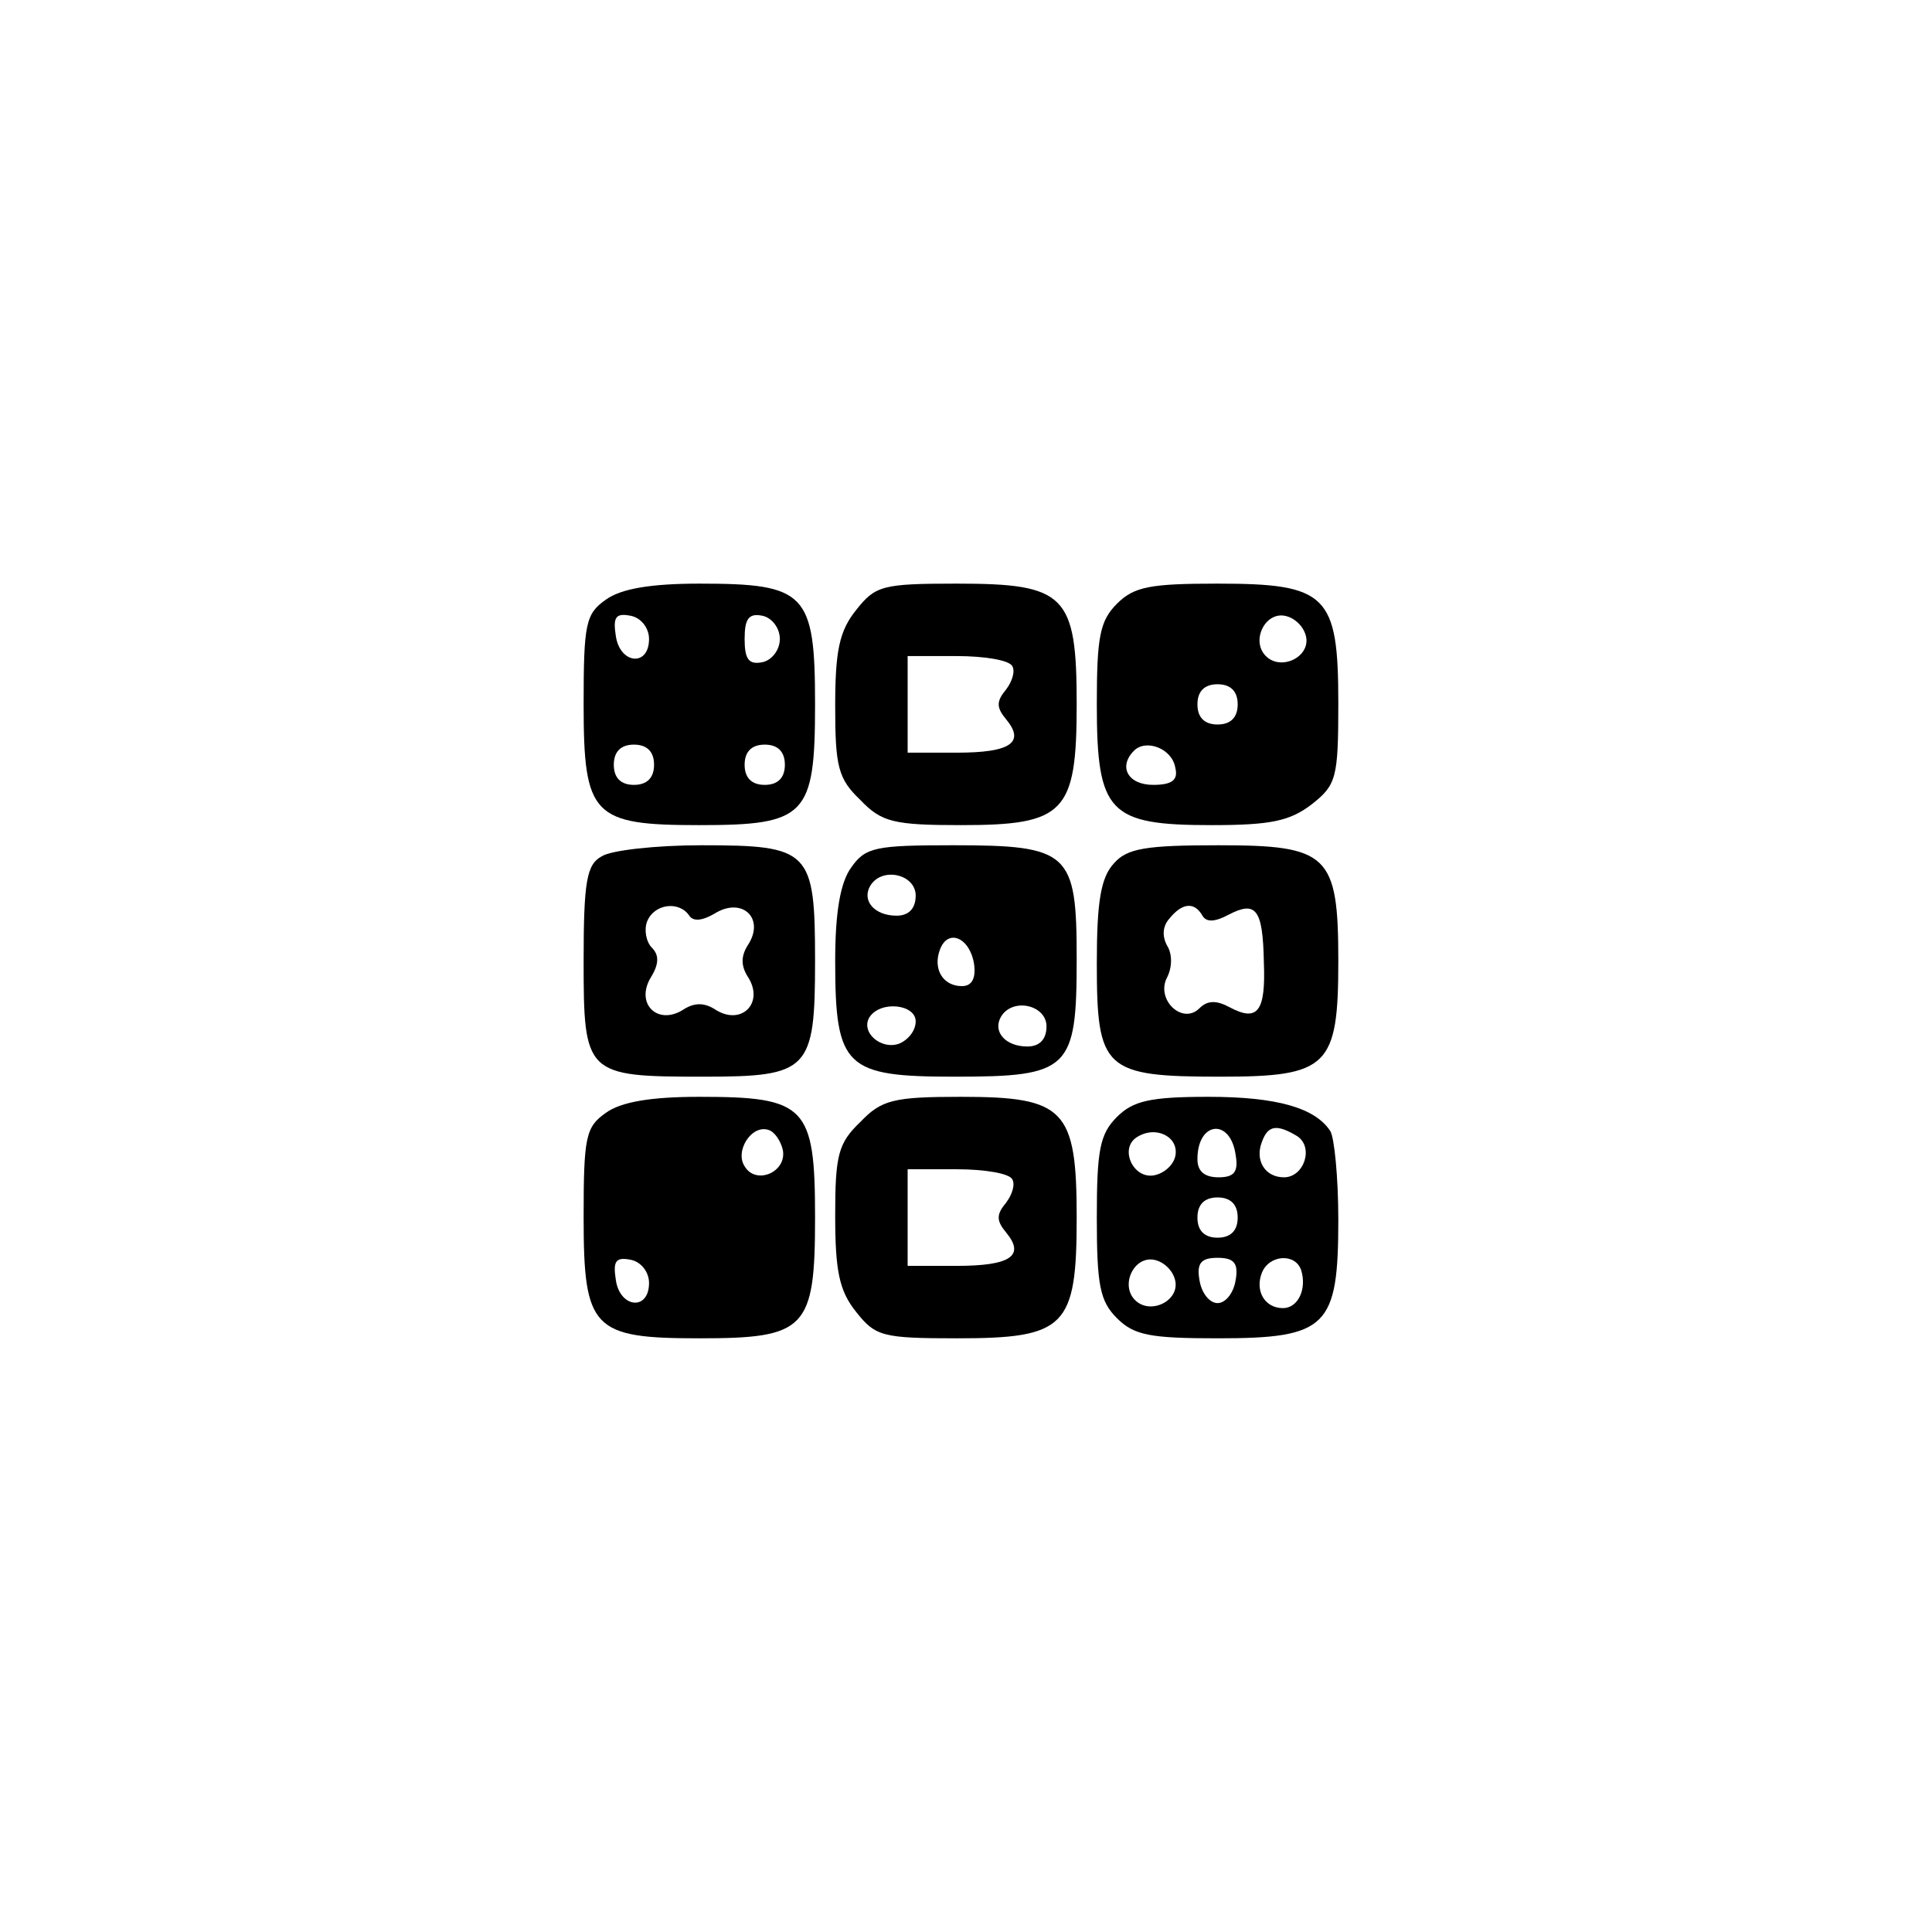 <?xml version="1.0" standalone="no"?>
<!DOCTYPE svg PUBLIC "-//W3C//DTD SVG 20010904//EN"
 "http://www.w3.org/TR/2001/REC-SVG-20010904/DTD/svg10.dtd">
<svg version="1.0" xmlns="http://www.w3.org/2000/svg"
 width="192pt" height="192pt" viewBox="0 0 192 192"
 preserveAspectRatio="xMidYMid meet">
<g transform="translate(0,192) scale(0.1,-0.1)"
fill="#000000" stroke="none">
811 c445 -92 729 -532 635 -987 -62 -301 -295 -546 -601 -630 -91 -26 -329
-26 -420 0 -291 80 -516 305 -596 596 -26 91 -26 329 0 420 120 433 542 692
982 601z"/>
<path d="M602 1324 c-20 -14 -22 -24 -22 -104 0 -111 9 -120 115 -120 106 0
115 9 115 120 0 111 -9 120 -115 120 -48 0 -78 -5 -93 -16z m43 -39 c0 -28
-29 -25 -33 3 -3 19 0 23 15 20 10 -2 18 -12 18 -23z m130 0 c0 -11 -8 -21
-17 -23 -14 -3 -18 3 -18 23 0 20 4 26 18 23 9 -2 17 -12 17 -23z m-125 -125
c0 -13 -7 -20 -20 -20 -13 0 -20 7 -20 20 0 13 7 20 20 20 13 0 20 -7 20 -20z
m130 0 c0 -13 -7 -20 -20 -20 -13 0 -20 7 -20 20 0 13 7 20 20 20 13 0 20 -7
20 -20z"/>
<path d="M851 1314 c-17 -21 -21 -41 -21 -96 0 -60 3 -72 25 -93 21 -22 33
-25 100 -25 103 0 115 12 115 120 0 109 -11 120 -119 120 -74 0 -81 -2 -100
-26z m155 -56 c3 -5 0 -15 -6 -23 -10 -12 -10 -18 0 -30 19 -23 4 -33 -49 -33
l-49 0 0 48 0 48 49 0 c27 0 52 -4 55 -10z"/>
<path d="M1110 1320 c-17 -17 -20 -33 -20 -100 0 -108 12 -120 114 -120 59 0
78 4 100 21 24 19 26 26 26 100 0 108 -11 119 -120 119 -67 0 -83 -3 -100 -20z
m188 -33 c4 -20 -25 -34 -40 -19 -15 15 -1 44 19 40 10 -2 19 -11 21 -21z
m-68 -67 c0 -13 -7 -20 -20 -20 -13 0 -20 7 -20 20 0 13 7 20 20 20 13 0 20
-7 20 -20z m-62 -63 c3 -12 -3 -17 -22 -17 -25 0 -35 18 -19 34 12 12 38 2 41
-17z"/>
<path d="M598 1069 c-15 -8 -18 -25 -18 -104 0 -113 2 -115 119 -115 105 0
111 6 111 115 0 110 -5 115 -113 115 -45 0 -90 -5 -99 -11z m87 -59 c4 -6 13
-5 25 2 27 17 50 -4 34 -30 -8 -12 -8 -22 0 -34 15 -25 -7 -47 -32 -32 -12 8
-22 8 -34 0 -25 -15 -47 7 -31 33 8 13 8 22 1 29 -6 6 -8 18 -5 26 7 18 32 21
42 6z"/>
<path d="M846 1058 c-11 -15 -16 -45 -16 -93 0 -106 10 -115 119 -115 114 0
121 7 121 117 0 106 -7 113 -123 113 -77 0 -87 -2 -101 -22z m64 -28 c0 -13
-7 -20 -19 -20 -22 0 -35 15 -26 30 12 19 45 11 45 -10z m58 -68 c2 -14 -2
-22 -12 -22 -19 0 -29 17 -22 36 8 22 30 12 34 -14z m-58 -57 c0 -9 -7 -18
-16 -22 -18 -7 -39 11 -30 26 11 17 46 13 46 -4z m130 -5 c0 -13 -7 -20 -19
-20 -22 0 -35 15 -26 30 12 19 45 11 45 -10z"/>
<path d="M1107 1062 c-13 -14 -17 -38 -17 -99 0 -106 7 -113 123 -113 107 0
117 10 117 115 0 106 -10 115 -119 115 -72 0 -91 -3 -104 -18z m88 -52 c4 -7
13 -6 26 1 27 14 34 6 35 -47 2 -49 -6 -60 -34 -45 -13 7 -22 7 -30 -1 -17
-17 -44 9 -32 31 5 10 5 23 0 31 -5 9 -5 19 2 27 13 16 25 17 33 3z"/>
<path d="M602 814 c-20 -14 -22 -24 -22 -104 0 -111 9 -120 115 -120 106 0
115 9 115 120 0 111 -9 120 -115 120 -48 0 -78 -5 -93 -16z m176 -37 c4 -22
-27 -35 -38 -16 -10 15 7 42 24 36 6 -2 12 -11 14 -20z m-133 -132 c0 -28 -29
-25 -33 3 -3 19 0 23 15 20 10 -2 18 -12 18 -23z"/>
<path d="M855 805 c-22 -21 -25 -33 -25 -93 0 -55 4 -75 21 -96 19 -24 26 -26
100 -26 108 0 119 11 119 120 0 108 -12 120 -115 120 -67 0 -79 -3 -100 -25z
m151 -57 c3 -5 0 -15 -6 -23 -10 -12 -10 -18 0 -30 19 -23 4 -33 -49 -33 l-49
0 0 48 0 48 49 0 c27 0 52 -4 55 -10z"/>
<path d="M1110 810 c-17 -17 -20 -33 -20 -100 0 -67 3 -83 20 -100 17 -17 33
-20 100 -20 109 0 120 11 120 118 0 42 -4 82 -8 88 -15 23 -53 34 -121 34 -58
0 -75 -4 -91 -20z m58 -39 c-2 -9 -11 -17 -21 -19 -21 -4 -35 27 -17 38 19 12
42 0 38 -19z m60 1 c3 -17 -2 -22 -17 -22 -14 0 -21 6 -21 18 0 38 33 41 38 4z
m61 19 c17 -11 7 -41 -13 -41 -19 0 -29 17 -22 35 6 17 15 18 35 6z m-59 -81
c0 -13 -7 -20 -20 -20 -13 0 -20 7 -20 20 0 13 7 20 20 20 13 0 20 -7 20 -20z
m-62 -63 c4 -20 -25 -34 -40 -19 -15 15 -1 44 19 40 10 -2 19 -11 21 -21z m60
1 c-2 -13 -10 -23 -18 -23 -8 0 -16 10 -18 23 -3 17 2 22 18 22 16 0 21 -5 18
-22z m65 10 c6 -19 -3 -38 -18 -38 -18 0 -28 17 -21 35 7 18 33 20 39 3z"/>
</g>
</svg>
